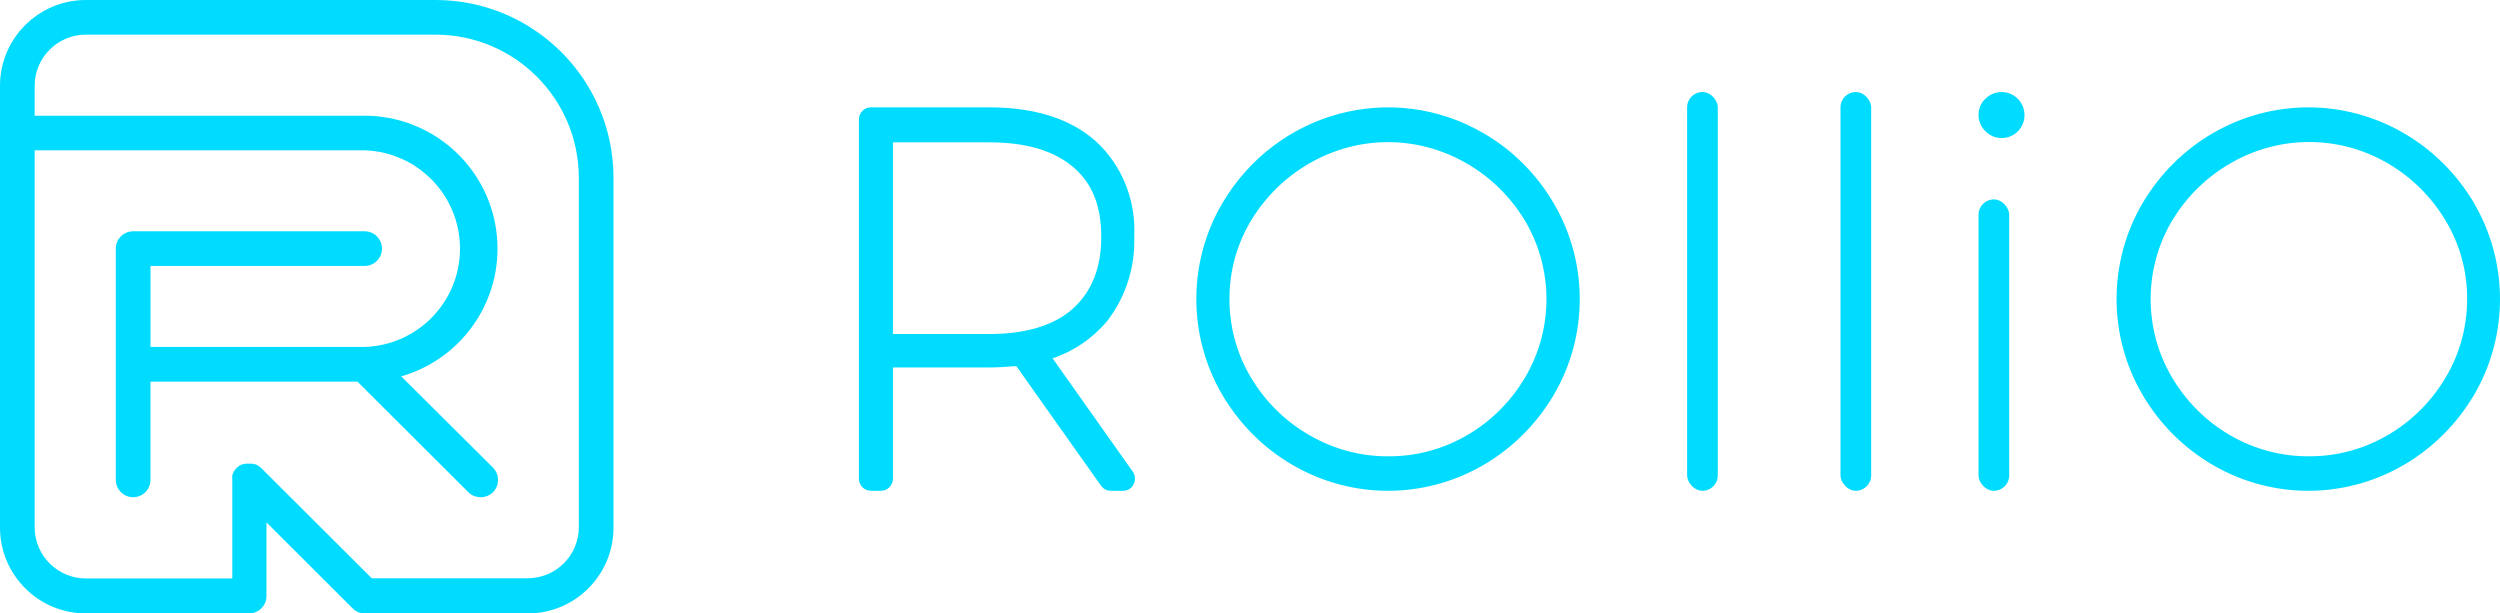 <svg xmlns="http://www.w3.org/2000/svg" width="163" height="40" viewBox="0 0 163 40">
    <g fill="#00DCFF">
        <path d="M72.252 20.85c1.17-1.557 1.773-3.486 1.7-5.452.12-2.359-.81-4.645-2.529-6.212C69.773 7.736 67.446 7 64.518 7h-7.747c-.426 0-.771.355-.771.794v23.418c.003.435.348.787.771.787h.633c.21.012.416-.064.57-.212.154-.147.243-.353.246-.569v-7.26h6.323c.456 0 1.031-.032 1.72-.09l5.527 7.805c.147.209.383.33.633.326h.809c.289.003.554-.164.683-.43.133-.265.108-.585-.063-.826l-5.224-7.383c1.413-.47 2.669-1.34 3.624-2.51zM58.22 9.282h6.323c2.359 0 4.187.547 5.439 1.62 1.252 1.073 1.82 2.537 1.82 4.553 0 2.017-.631 3.559-1.833 4.652-1.201 1.092-3.073 1.671-5.426 1.671H58.22V9.283zM96.74 8.694c-5.944-3.467-13.502-1.449-17.04 4.551-2.266 3.846-2.266 8.662 0 12.508 1.112 1.89 2.68 3.457 4.553 4.55 3.872 2.263 8.622 2.263 12.494 0 1.871-1.094 3.439-2.66 4.554-4.55 2.265-3.844 2.265-8.658 0-12.502-1.11-1.897-2.682-3.467-4.56-4.557zm-6.234 21.057c-1.803.008-3.577-.47-5.143-1.385-1.563-.896-2.874-2.19-3.806-3.758-.918-1.54-1.4-3.31-1.395-5.116-.009-1.797.475-3.56 1.395-5.09.937-1.56 2.247-2.85 3.806-3.744 3.183-1.855 7.084-1.855 10.268 0 1.559.895 2.868 2.184 3.805 3.744 1.857 3.136 1.857 7.07 0 10.206-.92 1.563-2.218 2.857-3.767 3.758-1.572.92-3.353 1.398-5.163 1.385z"/>
        <rect width="2" height="26" x="110" y="6" rx="1"/>
        <rect width="2" height="26" x="120" y="6" rx="1"/>
        <path d="M131.533 6.413c-.579-.55-1.48-.55-2.059 0-.307.274-.48.67-.474 1.085 0 .403.165.788.457 1.061.268.279.634.437 1.018.44.614.021 1.177-.346 1.412-.921.236-.576.095-1.239-.354-1.665z"/>
        <rect width="2" height="19" x="129" y="13" rx="1"/>
        <path d="M161.307 13.24C159.017 9.365 154.92 7 150.503 7c-4.417 0-8.514 2.366-10.804 6.24-2.265 3.846-2.265 8.664 0 12.51 1.113 1.892 2.681 3.46 4.554 4.553 3.872 2.263 8.622 2.263 12.494 0 1.872-1.096 3.442-2.662 4.56-4.552 2.257-3.847 2.257-8.658 0-12.505v-.007zm-10.782 16.51c-1.803.009-3.577-.469-5.143-1.385-1.55-.901-2.847-2.196-3.767-3.759-1.857-3.137-1.857-7.072 0-10.21.936-1.56 2.246-2.85 3.805-3.745 3.183-1.856 7.084-1.856 10.268 0 1.547.9 2.846 2.189 3.773 3.746.921 1.53 1.404 3.294 1.396 5.091.005 1.806-.478 3.577-1.396 5.118-.923 1.564-2.222 2.858-3.773 3.759-1.577.924-3.365 1.402-5.182 1.385h.02zM28.402 0H5.6C2.508 0 0 2.505 0 5.596v28.808c.004 3.088 2.51 5.59 5.601 5.59h10.643c.625 0 1.13-.506 1.13-1.13V34.06l5.621 5.609c.212.212.5.332.8.331h10.643C37.516 39.979 40 37.48 40 34.404V11.587C39.993 5.191 34.804.007 28.402 0zm9.337 34.404c-.018 1.814-1.485 3.28-3.301 3.298H24.237l-7.213-7.192c-.053-.053-.112-.099-.175-.137l-.059-.039-.136-.065h-.065l-.143-.039h-.078c-.048-.003-.096-.003-.143 0H16.01c-.048.01-.096.023-.143.04h-.071l-.136.064-.059.04c-.126.08-.234.187-.318.31-.013.03-.028.059-.046.085l-.058.11c0 .033 0 .072-.033.104-.032.033 0 .072 0 .11-.007.063-.007.126 0 .189v6.433H5.601c-1.834 0-3.326-1.478-3.34-3.31V9.801h21.514c3.464.11 6.216 2.948 6.216 6.41 0 3.463-2.752 6.3-6.216 6.41H9.812V17.34h13.963c.625 0 1.13-.506 1.13-1.13 0-.624-.505-1.13-1.13-1.13H8.681c-.303 0-.594.122-.806.338-.213.216-.33.509-.325.811v15.06c0 .624.507 1.13 1.131 1.13s1.13-.506 1.13-1.13v-6.406h13.496l7.232 7.211c.213.21.5.327.8.325.3 0 .588-.117.805-.325.435-.446.435-1.157 0-1.603l-5.984-5.953c4.152-1.192 6.793-5.256 6.193-9.531-.6-4.275-4.257-7.457-8.578-7.463H2.261V5.596c0-1.843 1.496-3.337 3.34-3.337h22.8c5.154.007 9.33 4.18 9.338 9.328v22.817z"/>
    </g>
</svg>

